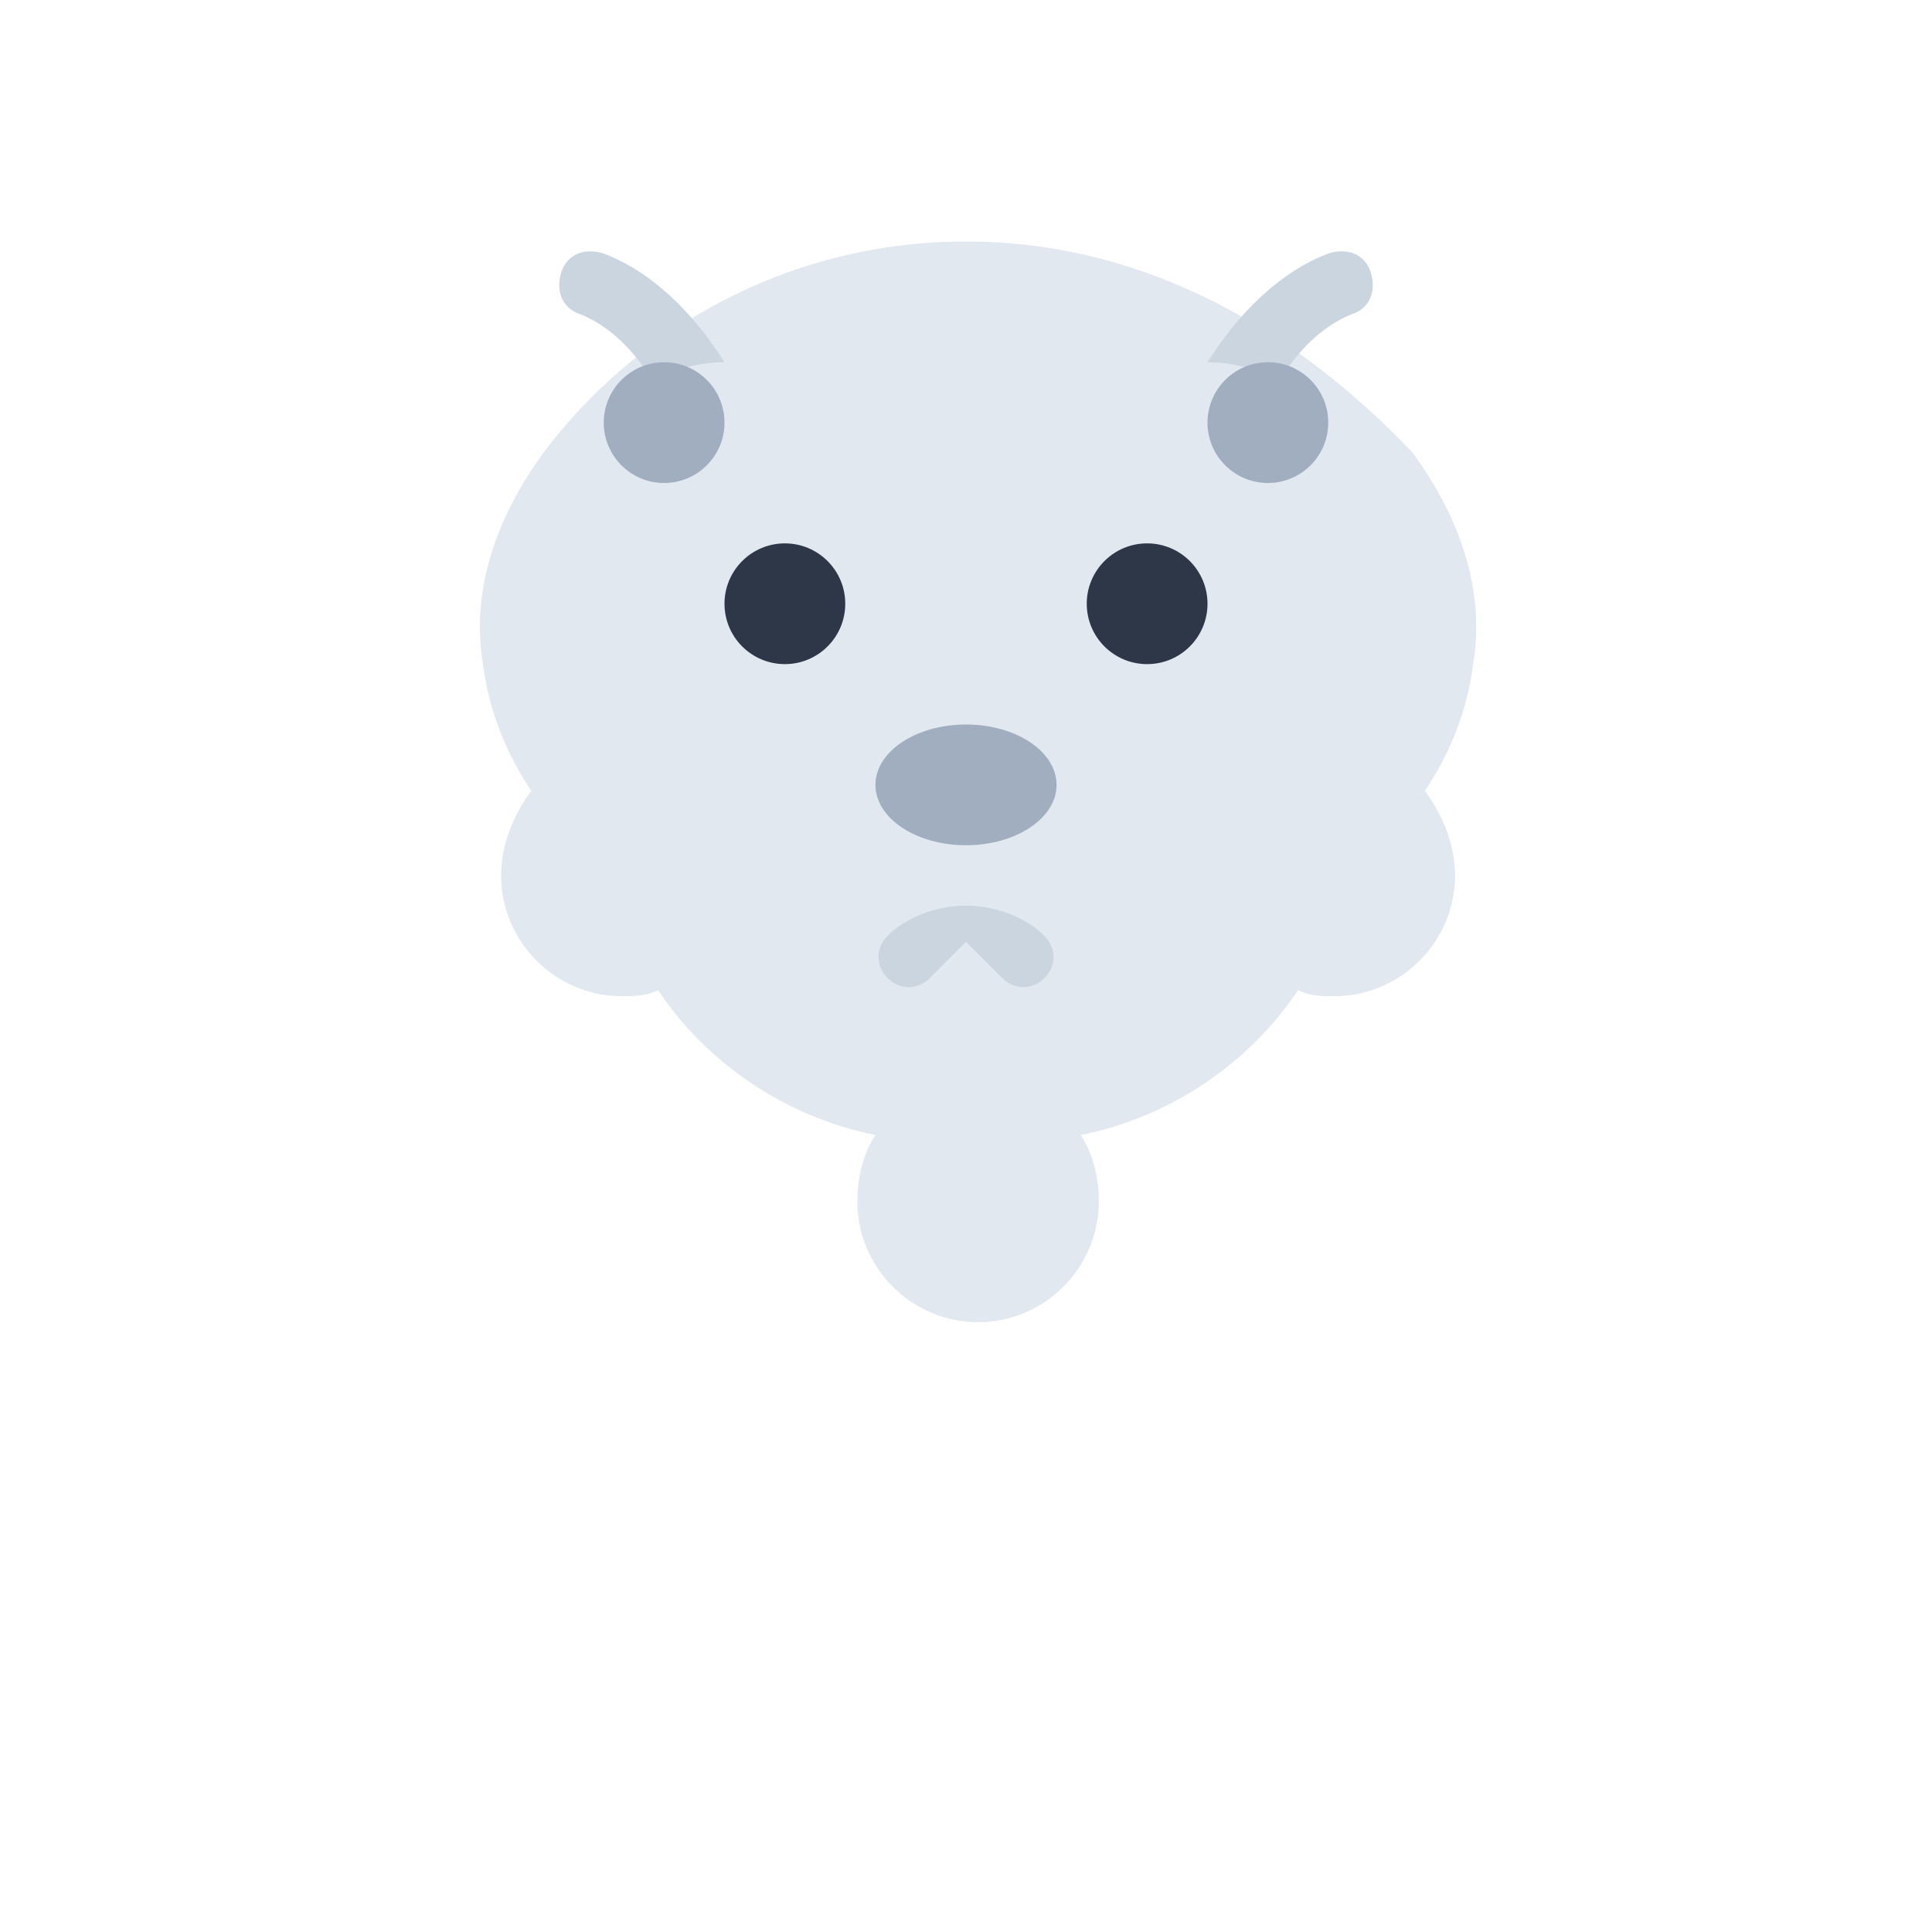 <svg xmlns="http://www.w3.org/2000/svg" viewBox="0 0 32 32" width="32" height="32">
  <!-- Markhor head silhouette -->
  <path d="M16 4c-3 0-5.5 1.5-7 3.5-0.8 1.1-1.2 2.3-1 3.5 0.1 0.8 0.4 1.5 0.8 2.1-0.3 0.4-0.5 0.9-0.5 1.4 0 1.1 0.9 2 2 2 0.2 0 0.4 0 0.6-0.1 0.8 1.2 2.1 2.1 3.6 2.4-0.2 0.3-0.3 0.7-0.3 1.1 0 1.1 0.9 2 2 2s2-0.9 2-2c0-0.4-0.1-0.8-0.3-1.1 1.5-0.3 2.8-1.2 3.6-2.4 0.2 0.1 0.4 0.1 0.6 0.1 1.1 0 2-0.9 2-2 0-0.5-0.2-1-0.5-1.4 0.4-0.6 0.7-1.3 0.8-2.1 0.2-1.2-0.2-2.4-1-3.5C21.5 5.5 19 4 16 4z" fill="#e2e8f0"/>
  
  <!-- Iconic curved horns -->
  <path d="M12 6c-0.5-0.8-1.2-1.5-2-1.8-0.3-0.1-0.6 0-0.7 0.3-0.1 0.3 0 0.6 0.3 0.7 0.5 0.2 0.9 0.6 1.2 1.1C11.2 6.1 11.6 6 12 6z" fill="#cbd5e0"/>
  <path d="M20 6c0.4 0 0.8 0.1 1.2 0.3 0.3-0.5 0.7-0.9 1.2-1.1 0.3-0.1 0.4-0.4 0.3-0.7-0.1-0.3-0.4-0.4-0.7-0.3-0.8 0.3-1.5 1-2 1.8z" fill="#cbd5e0"/>
  
  <!-- Spiral horn details -->
  <circle cx="11" cy="7" r="1" fill="#a0aec0"/>
  <circle cx="21" cy="7" r="1" fill="#a0aec0"/>
  
  <!-- Eyes -->
  <circle cx="13" cy="10" r="1" fill="#2d3748"/>
  <circle cx="19" cy="10" r="1" fill="#2d3748"/>
  
  <!-- Nose/muzzle -->
  <ellipse cx="16" cy="13" rx="1.5" ry="1" fill="#a0aec0"/>
  
  <!-- Beard detail -->
  <path d="M16 15c-0.5 0-1 0.2-1.3 0.5-0.2 0.2-0.2 0.5 0 0.7s0.5 0.2 0.7 0l0.6-0.6 0.6 0.6c0.2 0.2 0.5 0.2 0.7 0s0.2-0.5 0-0.7C17 15.2 16.5 15 16 15z" fill="#cbd5e0"/>
</svg>